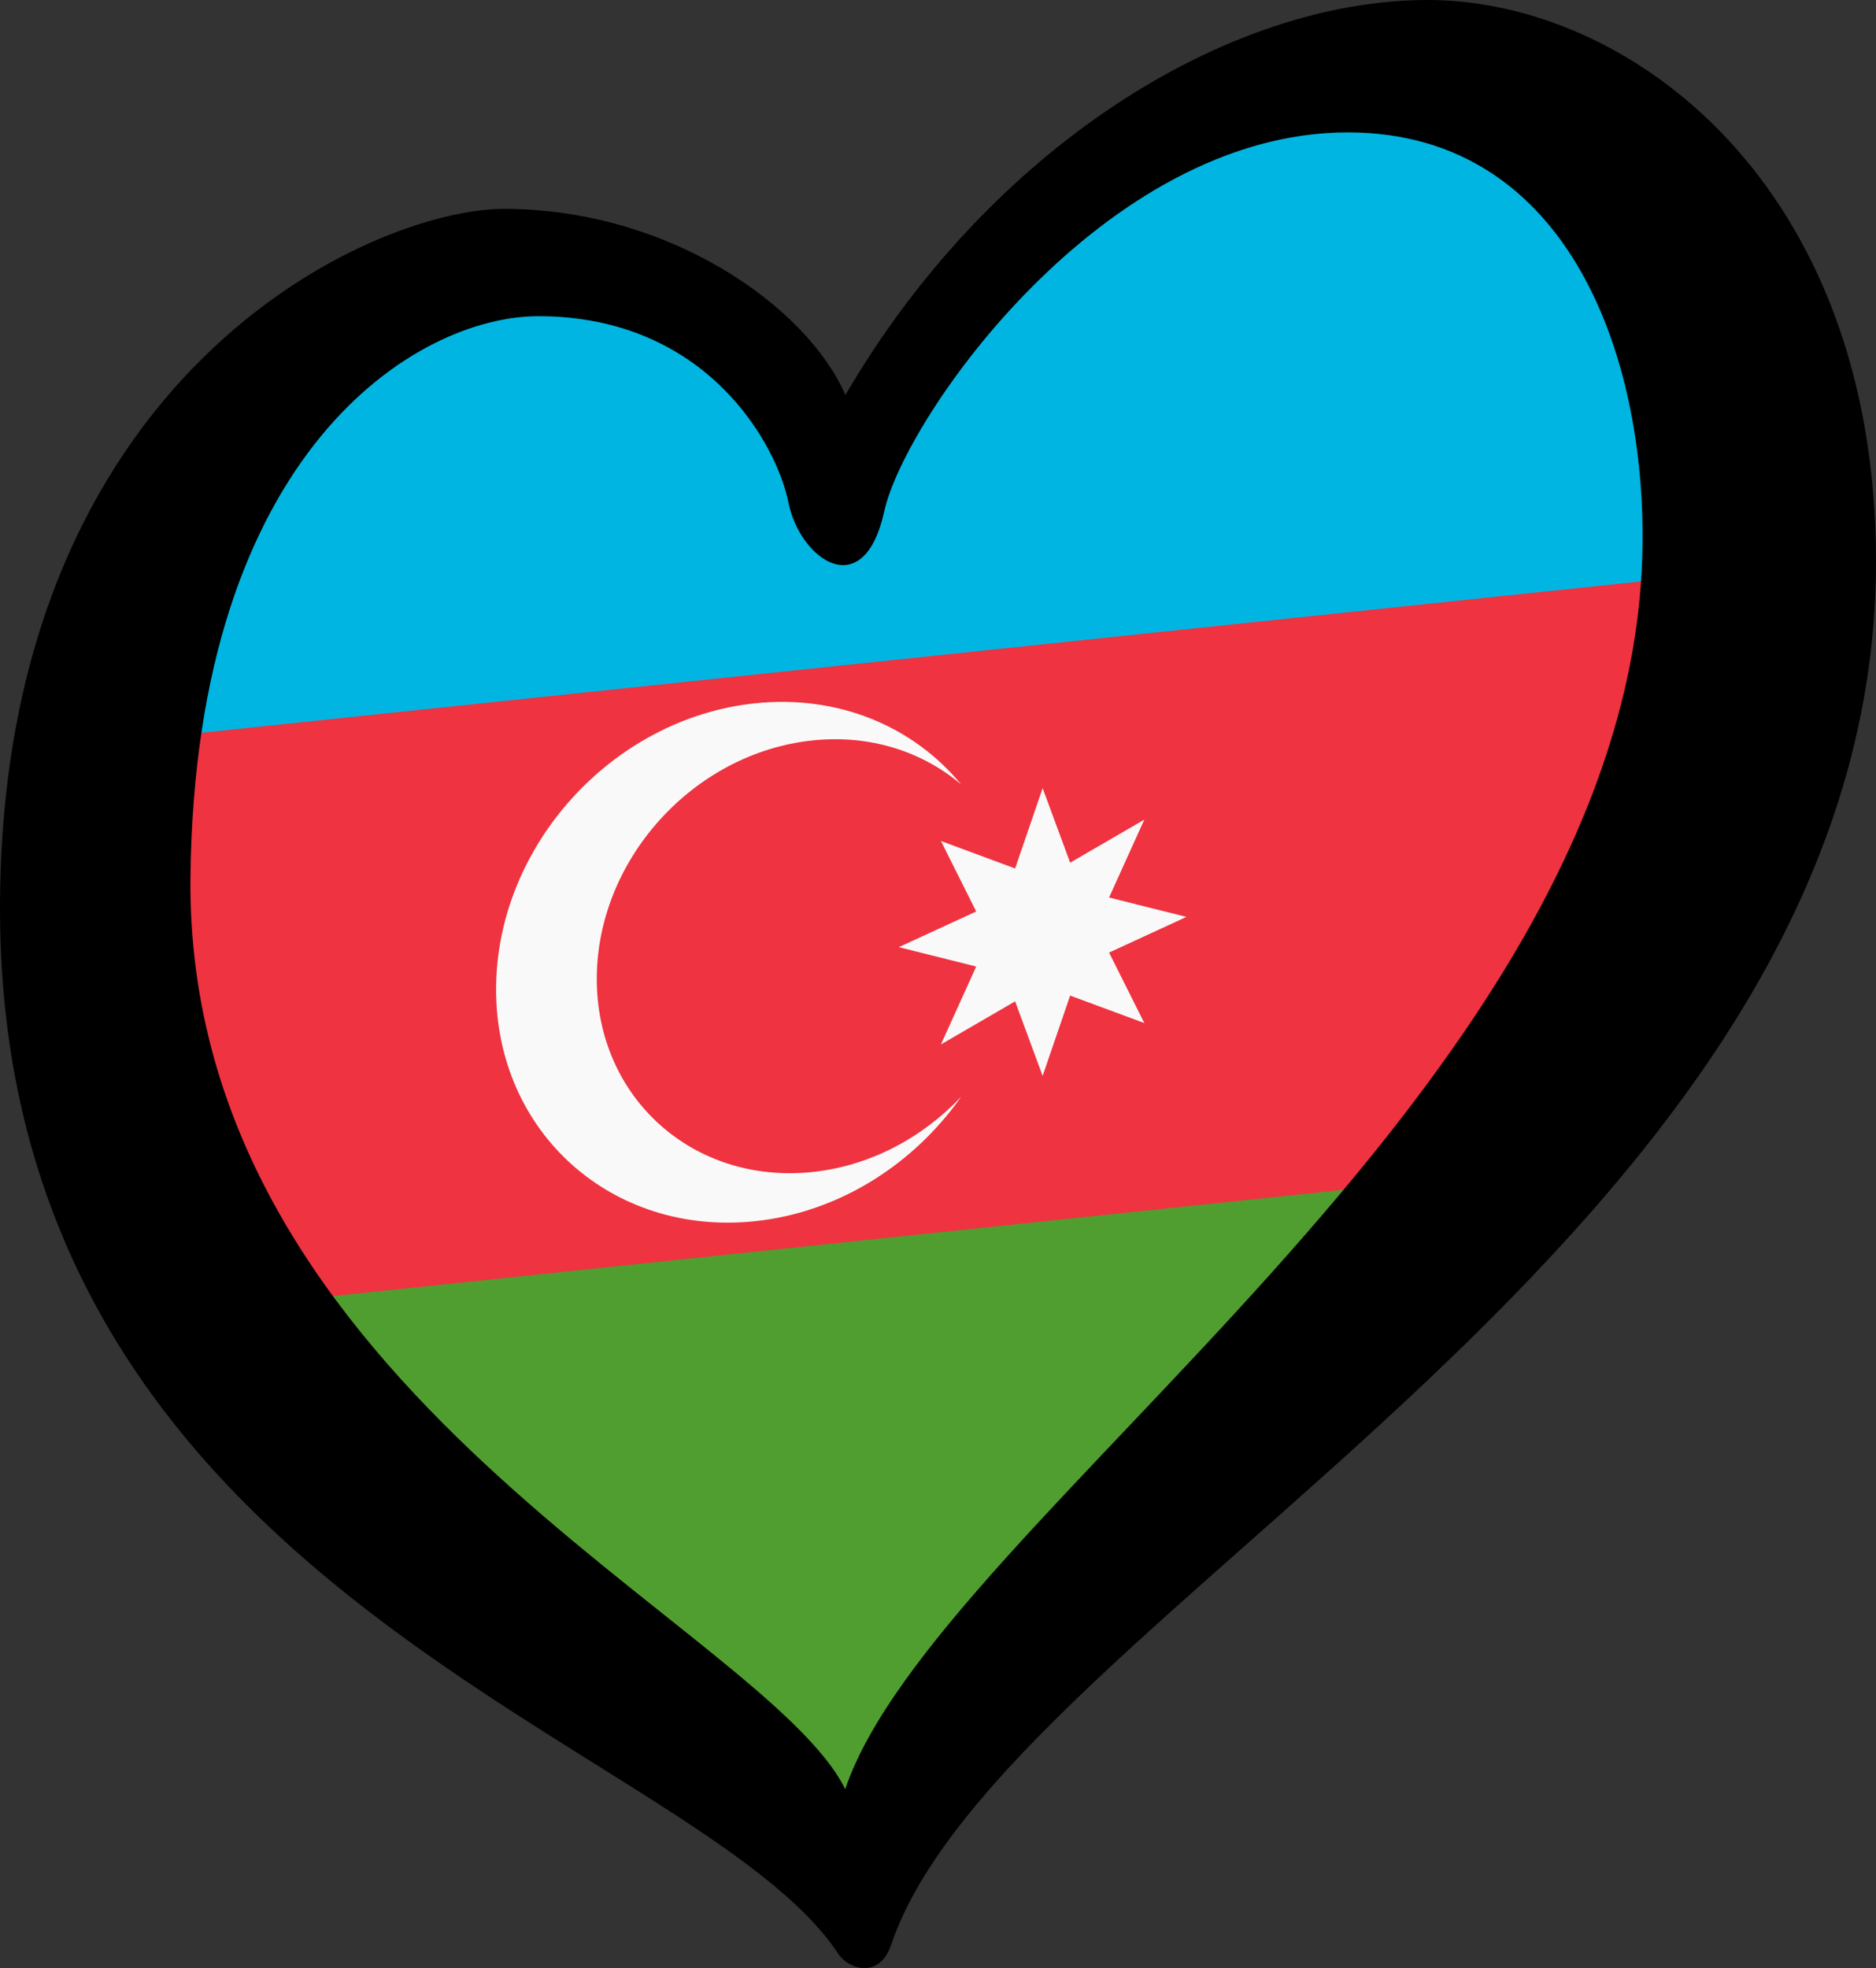 <?xml version="1.0" encoding="utf-8"?>
<svg id="LOGO_LAYER" viewBox="0 0 125.32 131.442" version="1.1" width="125.32" height="131.442" xmlns="http://www.w3.org/2000/svg">
  <rect x="0" y="0" width="125.32" height="131.442" fill="#333333" stroke="none"/>
  <path d="M 110.716 40.084 C 116.262 3.88 84.811 -7.667 55.915 31.94 C 46.723 14.198 14.37 5.664 12.049 50.034 L 110.716 40.084 Z" fill="#00b5e2" id="path1"/>
  <path d="M 56.464 123.66 C 72.384 101.1 79.228 94.119 90.846 78.682 L 21.146 86.091 C 27.304 101.88 41.265 107.035 56.464 123.66 Z" fill="#509e2f" id="path2"/>
  <path d="M 109.621 38.832 C 116.79 40.683 95.404 81.39 89.751 79.464 L 22.241 86.56 C 13.873 86.557 7.305 47.985 13.457 48.939 L 109.621 38.832 Z" fill="#ef3340" id="path3"/>
  <path d="M 50.434 81.56 C 56.064 80.968 61.051 77.742 64.209 73.245 C 61.623 75.98 58.131 77.869 54.277 78.274 C 46.318 79.11 39.866 73.336 39.866 65.377 C 39.866 57.418 46.318 50.287 54.277 49.451 C 58.131 49.046 61.623 50.2 64.208 52.392 C 61.051 48.559 56.064 46.381 50.434 46.972 C 40.883 47.976 33.14 56.533 33.14 66.084 C 33.14 75.635 40.883 82.564 50.434 81.56 Z" fill="#f9f9f9" id="path4"/>
  <polygon points="60.042 63.257 65.211 64.552 62.856 69.754 67.811 66.878 67.897 67.11 69.65 71.854 71.488 66.492 76.443 68.326 74.088 63.619 79.257 61.237 74.088 59.942 76.443 54.739 71.488 57.615 69.65 52.639 67.897 57.752 67.811 58.002 62.856 56.167 65.211 60.875" fill="#f9f9f9" id="polygon5"/>
  <path id="HEART_SHAPE" d="M 95.368 0 C 81.95 0 66.081 9.91 56.476 26.379 C 53.884 20.431 44.65 13.95 33.673 13.95 C 24.828 13.95 0 25.005 0 60.685 C 0 106.734 46.588 116.192 56.006 130.502 C 56.653 131.487 58.738 132.231 59.533 129.878 C 67.048 107.699 125.32 82.642 125.32 37.509 C 125.32 12.198 108.786 0 95.368 0 L 95.368 0 Z M 109.7 37.357 C 108.478 73.035 62.515 101.511 56.464 119.492 C 51.077 108.601 12.343 92.86 12.723 58.55 C 13.041 30.041 27.878 21.117 35.958 21.117 C 47.242 21.117 51.902 29.731 52.664 33.546 C 53.425 37.357 57.696 40.405 59.068 34.154 C 60.441 27.903 73.717 8.842 90.031 8.842 C 104.973 8.842 110.148 24.251 109.7 37.357 L 109.7 37.357 Z"/>
</svg>